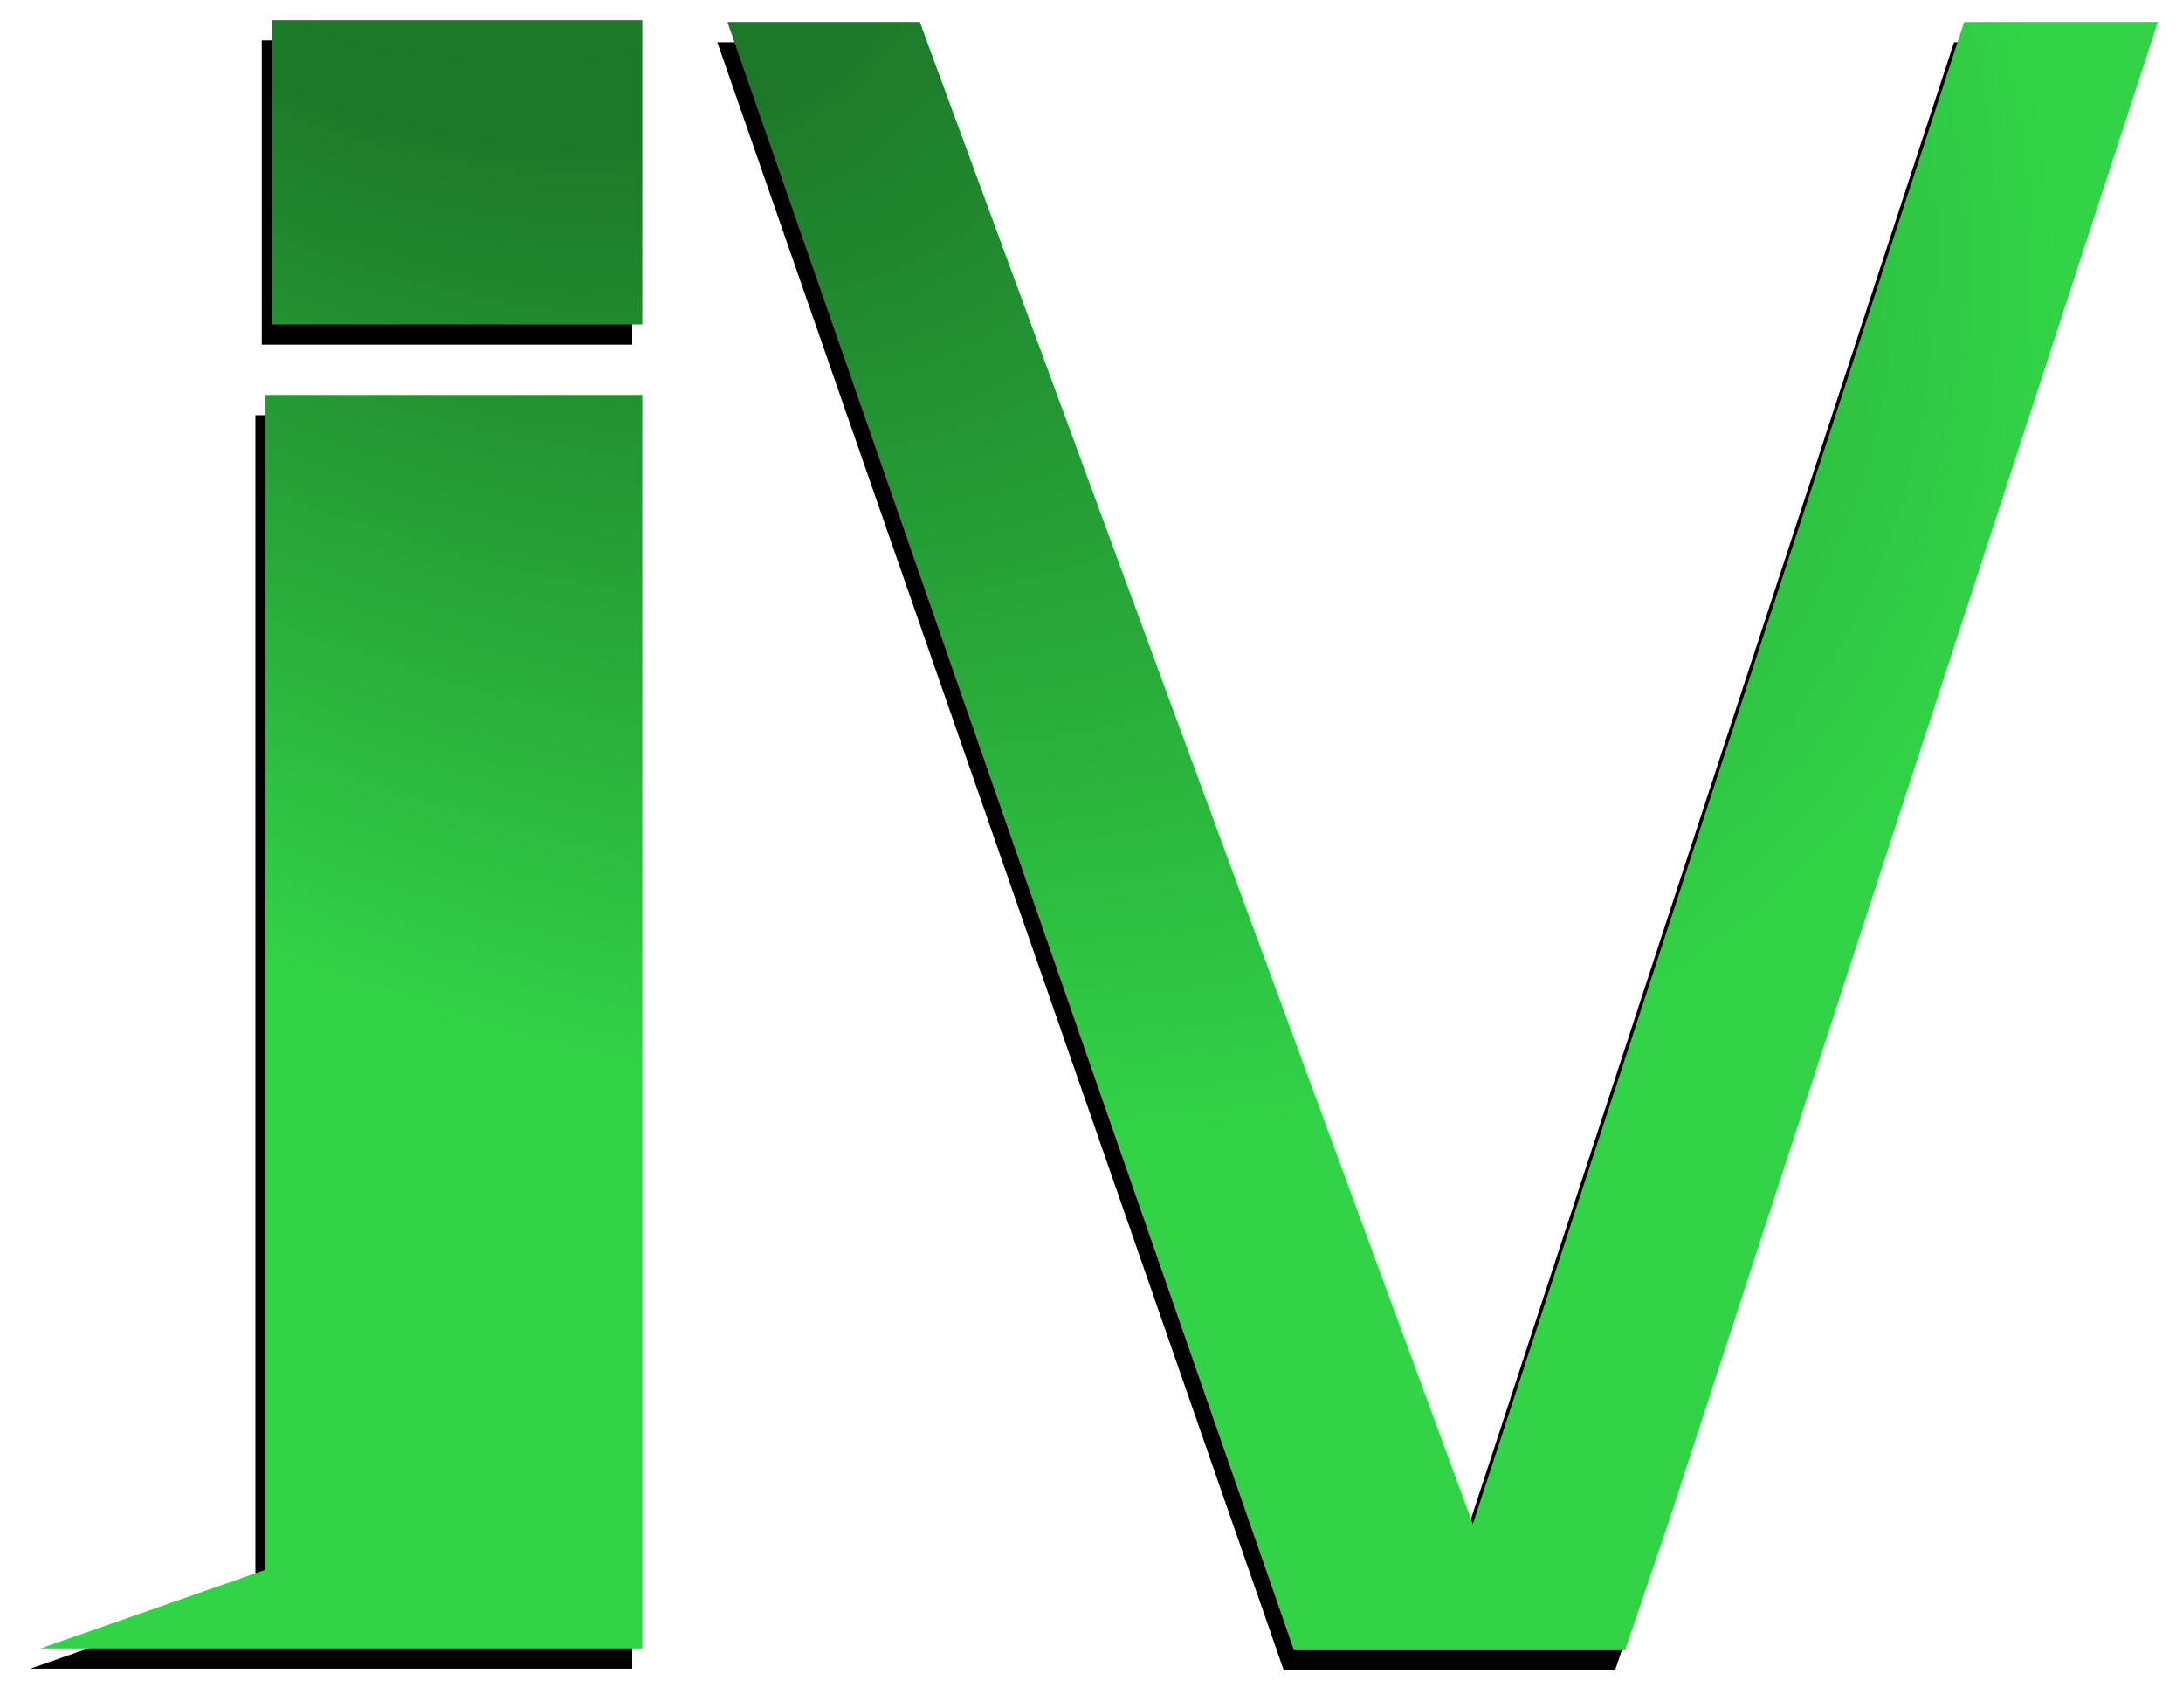 <?xml version="1.0" encoding="UTF-8"?>
<svg width="216px" height="169px" viewBox="0 0 216 169" version="1.1" xmlns="http://www.w3.org/2000/svg" xmlns:xlink="http://www.w3.org/1999/xlink">
    <title>ilya-vel-v-greenCombined Shape</title>
    <defs>
        <radialGradient cx="10.967%" cy="-26.059%" fx="10.967%" fy="-26.059%" r="123.992%" gradientTransform="translate(0.11,-0.261),scale(0.77,1),rotate(36.444),scale(1,0.598),translate(-0.11,0.261)" id="radialGradient-1">
            <stop stop-color="#000000" offset="0%"></stop>
            <stop stop-color="#08200B" offset="3.559%"></stop>
            <stop stop-color="#1F822C" offset="5.625%"></stop>
            <stop stop-color="#1D7829" offset="35.031%"></stop>
            <stop stop-color="#32D347" offset="100%"></stop>
        </radialGradient>
        <path d="M91.012,2.18 L145.73,150.794 L194.346,2.18 L213.511,2.18 L165.045,150.794 L160.796,163.285 L128.03,163.285 L71.973,2.18 L91.012,2.18 Z M63.555,39.078 L63.555,163.105 L4,163.105 L13.247,159.873 L26.27,155.32 L26.27,39.078 L63.555,39.078 Z M63.555,2 L63.555,32.102 L26.902,32.102 L26.902,2 L63.555,2 Z" id="path-2"></path>
        <filter x="-3.8%" y="-3.1%" width="106.7%" height="108.7%" filterUnits="objectBoundingBox" id="filter-3">
            <feOffset dx="-1" dy="2" in="SourceAlpha" result="shadowOffsetOuter1"></feOffset>
            <feGaussianBlur stdDeviation="2" in="shadowOffsetOuter1" result="shadowBlurOuter1"></feGaussianBlur>
            <feColorMatrix values="0 0 0 0 0   0 0 0 0 0   0 0 0 0 0  0 0 0 0.5 0" type="matrix" in="shadowBlurOuter1"></feColorMatrix>
        </filter>
    </defs>
    <g id="Page-1" stroke="none" stroke-width="1" fill="none" fill-rule="evenodd">
        <g id="Combined-Shape">
            <use fill="black" fill-opacity="1" filter="url(#filter-3)" xlink:href="#path-2"></use>
            <use fill="url(#radialGradient-1)" fill-rule="evenodd" xlink:href="#path-2"></use>
        </g>
    </g>
</svg>